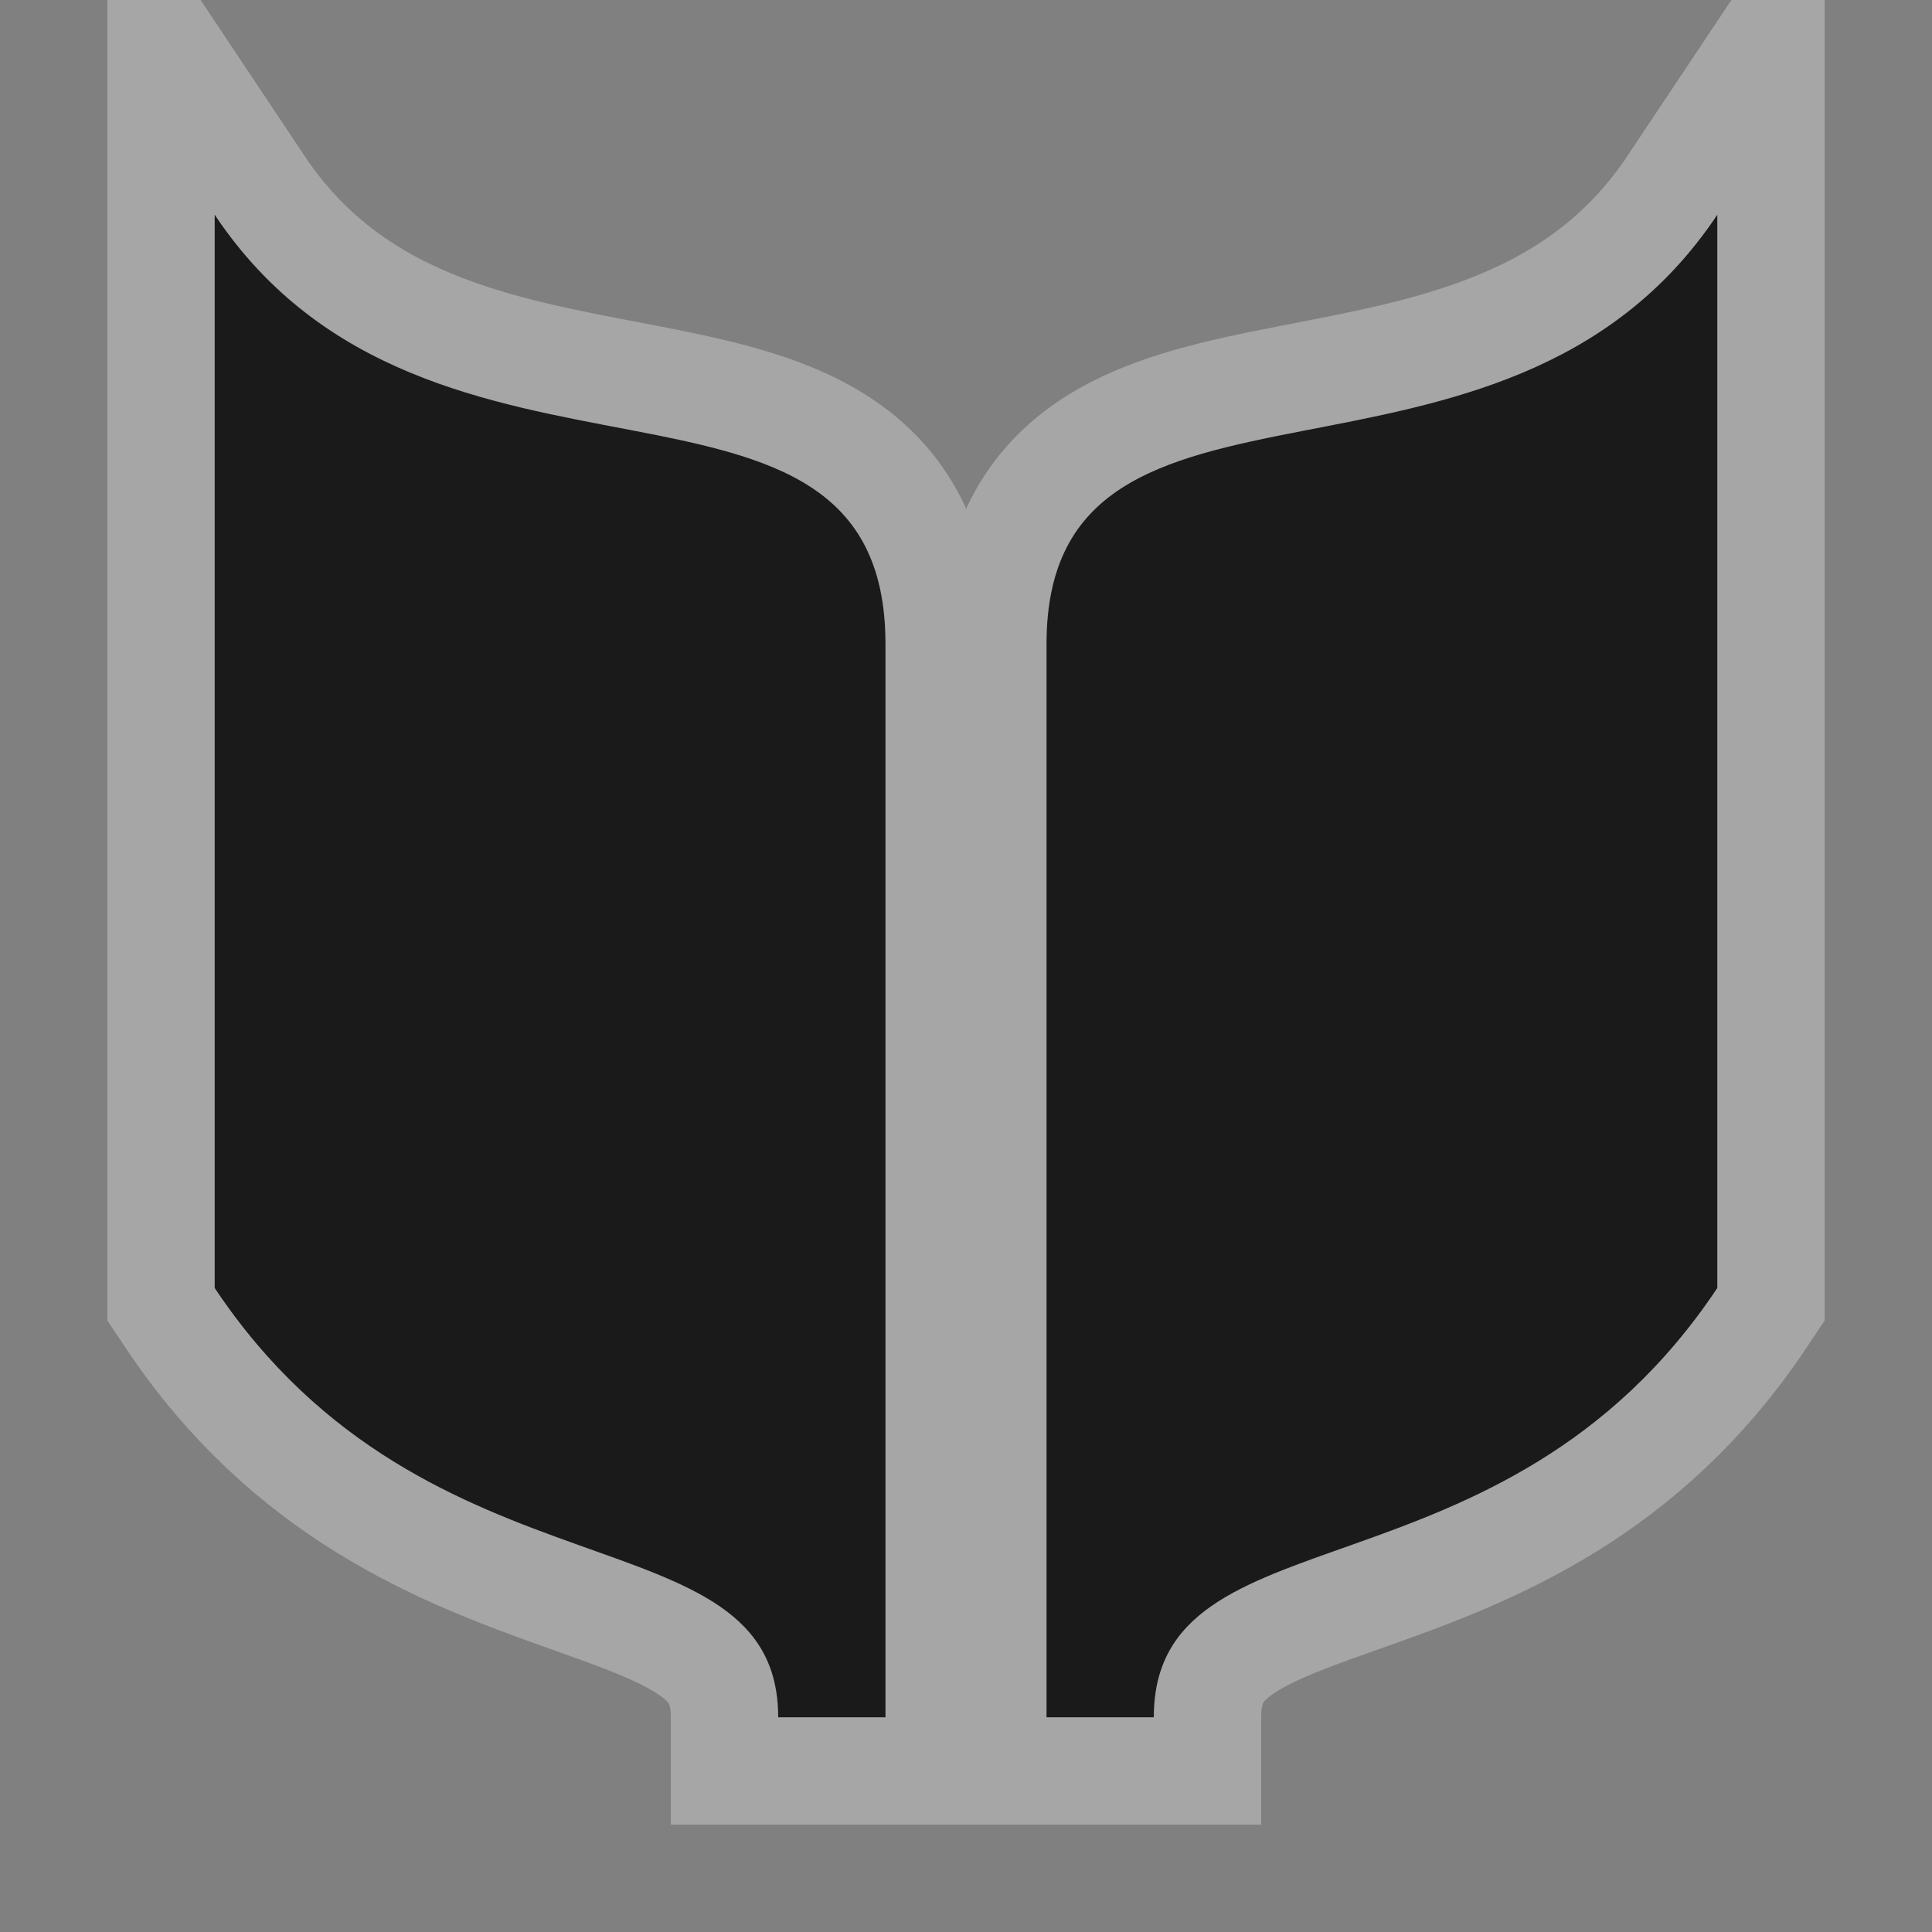 <?xml version="1.0" encoding="UTF-8" standalone="no"?>
<!-- Created with Inkscape (http://www.inkscape.org/) -->

<svg
   xmlns:dc="http://purl.org/dc/elements/1.1/"
   xmlns:cc="http://creativecommons.org/ns#"
   xmlns:rdf="http://www.w3.org/1999/02/22-rdf-syntax-ns#"
   xmlns:svg="http://www.w3.org/2000/svg"
   xmlns="http://www.w3.org/2000/svg"
   version="1.1"
   width="100%"
   height="100%"
   viewBox="0 0 18 18"
   id="svg2">
  <rect x="0" y="0" width="18" height="18" fill="#808080" stroke="none"/>
  <defs
     id="defs6" />
  <rect
     width="18"
     height="18"
     x="0"
     y="0"
     id="canvas"
     style="fill:none;stroke:none;visibility:hidden" />
  <g
     id="library">
    <path
       d="m 2,2 0,10 c 2,3 5.25,2.039 5.25,4 L 8.25,16 8.25,6 C 8.25,3.017 4,5 2,2 z M 16,2 C 14,5 9.75,3.045 9.75,6 l 0,10 1,0 c 0,-1.98 3.25,-1 5.25,-4 z"
       id="halo"
       style="opacity:0.3;fill:#ffffff;fill-opacity:1;stroke:#ffffff;stroke-width:2;stroke-miterlimit:4;stroke-opacity:1;stroke-dasharray:none" />
    <path
       d="m 2,2 0,10 c 2,3 5.25,2.039 5.25,4 L 8.25,16 8.25,6 C 8.25,3.017 4,5 2,2 z M 16,2 C 14,5 9.75,3.045 9.75,6 l 0,10 1,0 c 0,-1.98 3.25,-1 5.25,-4 z"
       id="icon"
       style="fill:#1a1a1a;fill-opacity:1;stroke:none" />
  </g>
</svg>
